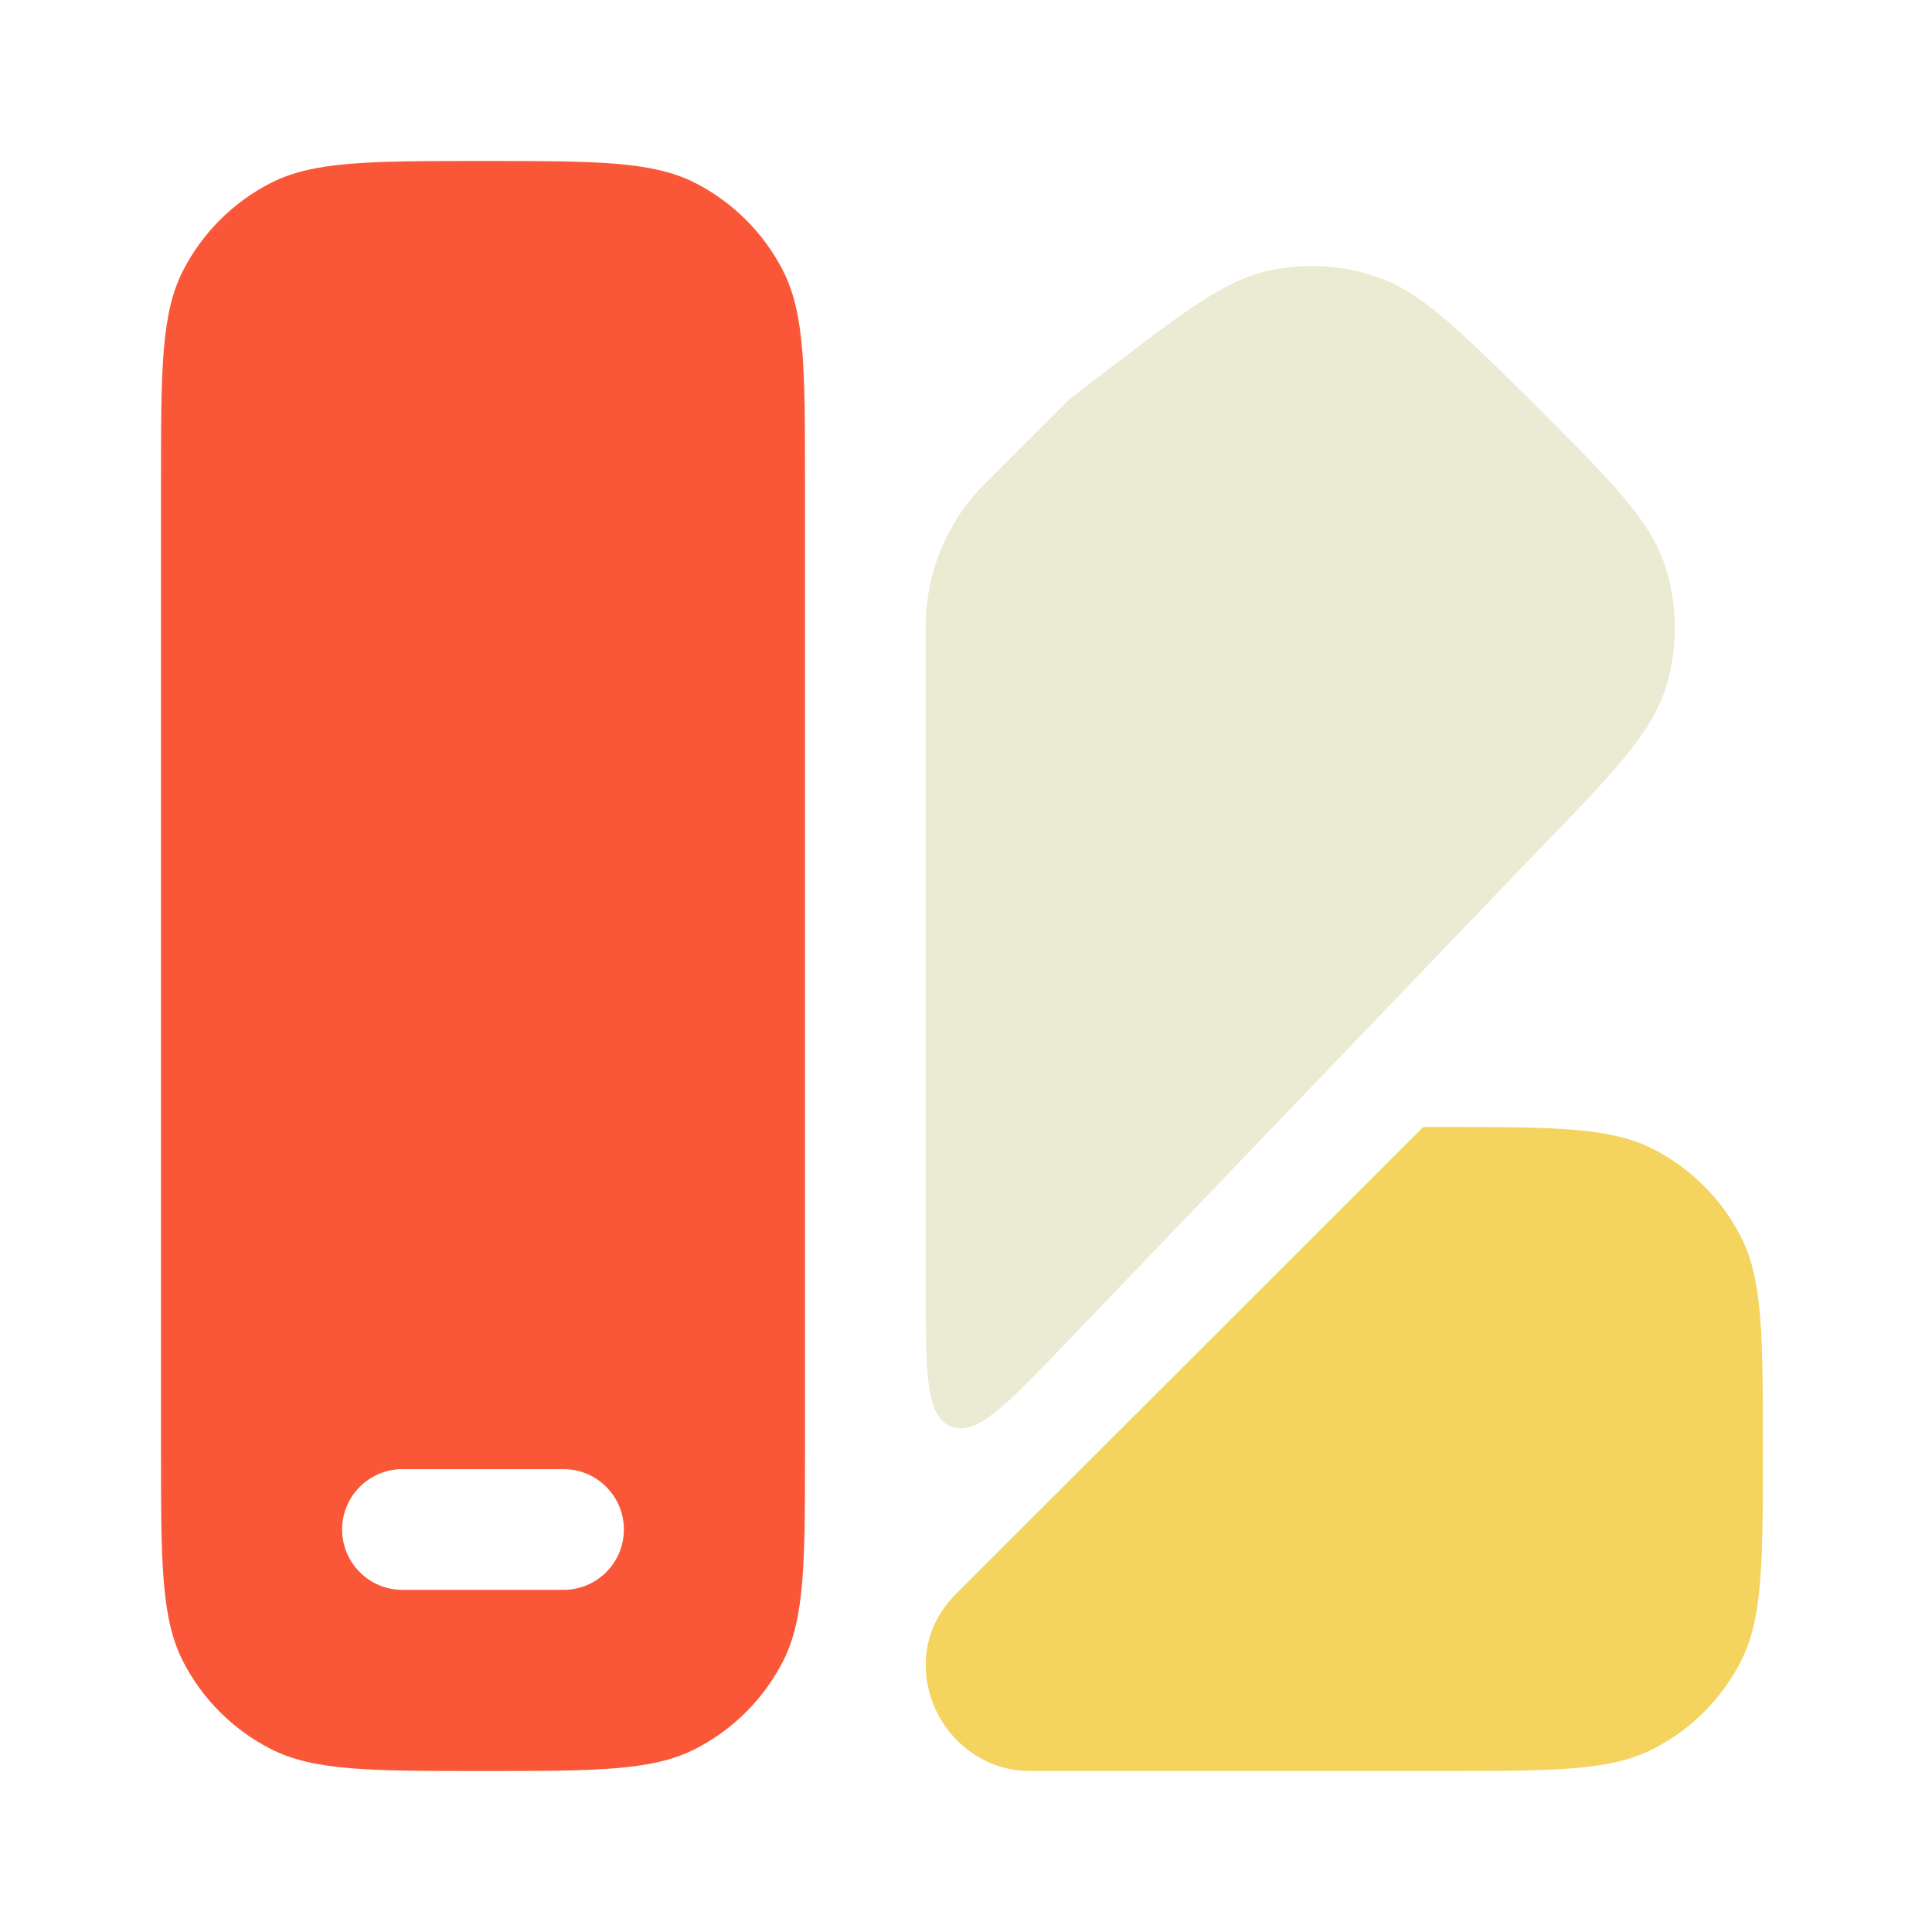 <svg width="800px" height="800px" viewBox="0 0 24 24" fill="none" xmlns="http://www.w3.org/2000/svg">
<path  fill-rule="evenodd" clip-rule="evenodd" d="M10 6V18C10 19.4 10 20.1 9.728 20.635C9.488 21.105 9.105 21.488 8.635 21.727C8.1 22 7.4 22 6 22C4.6 22 3.9 22 3.365 21.727C2.895 21.488 2.512 21.105 2.272 20.635C2 20.1 2 19.4 2 18V6C2 4.6 2 3.9 2.272 3.365C2.512 2.895 2.895 2.512 3.365 2.272C3.9 2 4.6 2 6 2C7.4 2 8.1 2 8.635 2.272C9.105 2.512 9.488 2.895 9.728 3.365C10 3.9 10 4.6 10 6ZM7 19.75C7.414 19.75 7.75 19.414 7.75 19C7.75 18.586 7.414 18.25 7 18.25H5C4.586 18.25 4.25 18.586 4.25 19C4.25 19.414 4.586 19.75 5 19.75H7Z"/>
<path d="M19.06 10.614L13.222 16.704C12.492 17.465 12.127 17.846 11.813 17.72C11.5 17.594 11.5 17.067 11.5 16.012L11.5 7.774C11.501 7.114 11.763 6.481 12.229 6.014L13.284 4.959L13.714 4.63C14.718 3.862 15.22 3.478 15.767 3.36C16.218 3.263 16.686 3.292 17.12 3.445C17.648 3.629 18.099 4.072 19 4.959C20 5.958 20.5 6.458 20.685 7.031C20.843 7.519 20.847 8.044 20.696 8.534C20.52 9.109 20.033 9.611 19.06 10.614Z"/>
<path  d="M12.79 22H17.899C19.299 22 20 22 20.534 21.727C21.005 21.488 21.387 21.105 21.627 20.635C21.899 20.1 21.899 19.4 21.899 18C21.899 16.6 21.899 15.9 21.627 15.365C21.387 14.895 21.005 14.512 20.534 14.273C20 14 19.299 14 17.899 14H17.68L11.878 19.798C11.636 20.04 11.5 20.339 11.5 20.681C11.5 21.394 12.077 22 12.79 22Z"/>
    <style>
        svg path:first-child {
            fill: #F95738;
        }
        svg path:nth-child(2) {
            fill: #EBEBD3;
        }
        svg path:nth-child(3) {
            fill: #F4D35E;
        }
    </style>
</svg>
